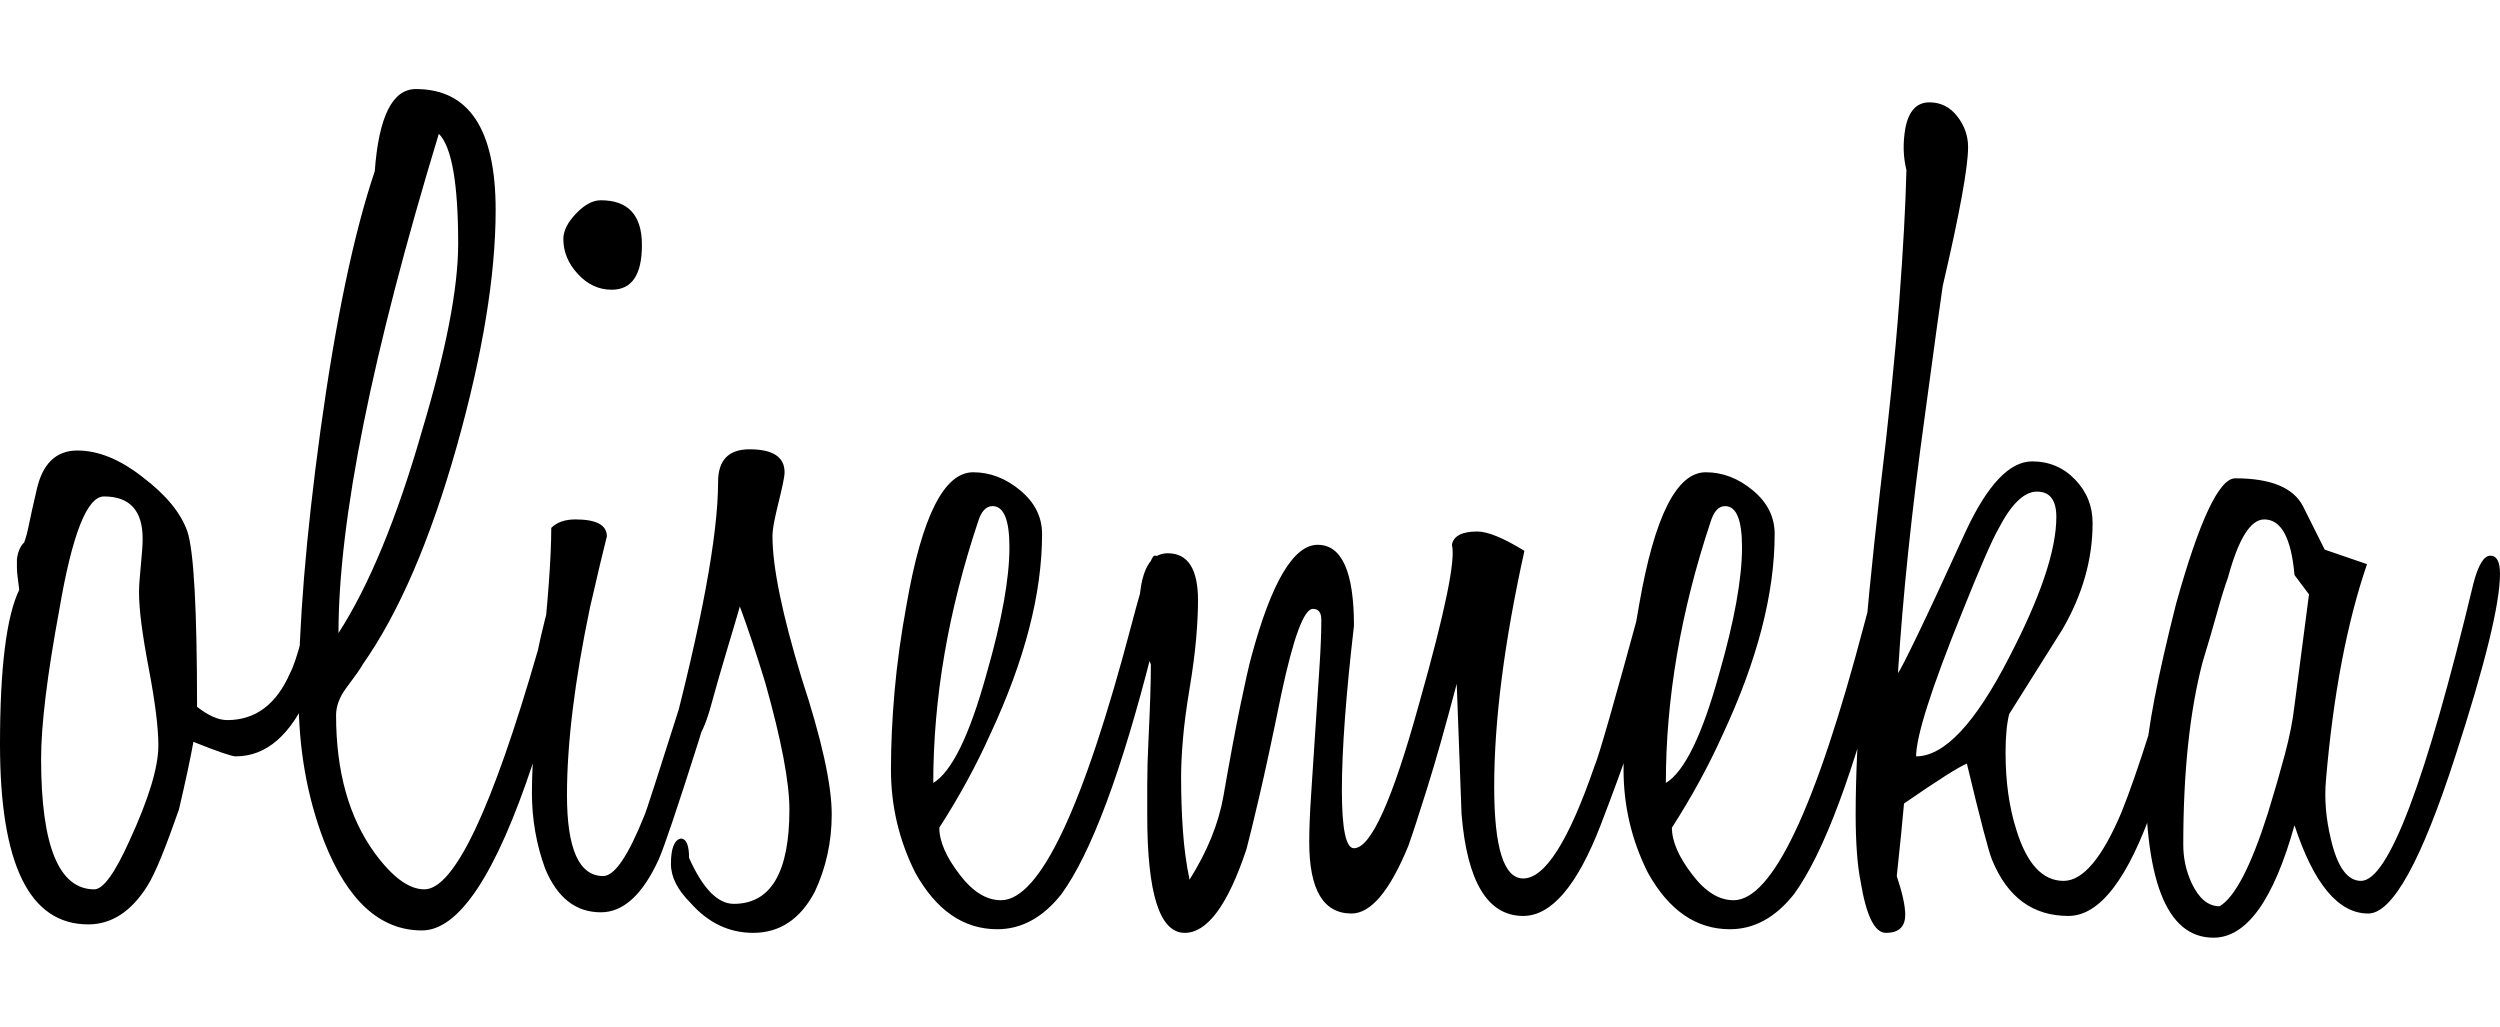 <svg xmlns="http://www.w3.org/2000/svg" version="1.1" xmlns:xlink="http://www.w3.org/1999/xlink" width="486.975" height="200" viewBox="0 12.72 82.72 28.08"><path d="M11.28 28.52L11.28 28.52Q11.28 30.28 10.24 32.68L10.24 32.68Q9.32 34.80 7.80 34.80L7.80 34.80Q7.60 34.80 6.40 34.32L6.40 34.32Q6.32 34.76 6.20 35.32Q6.08 35.88 5.92 36.56L5.92 36.56Q5.60 37.48 5.34 38.12Q5.08 38.76 4.88 39.08L4.88 39.08Q4.08 40.36 2.92 40.36L2.92 40.36Q0 40.36 0 34.40L0 34.40Q0 30.60 0.64 29.28L0.64 29.28Q0.64 29.40 0.64 29.36L0.64 29.36Q0.64 29.28 0.60 29L0.60 29Q0.56 28.72 0.56 28.56L0.56 28.56Q0.56 28.36 0.56 28.28L0.56 28.28Q0.60 27.92 0.80 27.72L0.80 27.72Q0.88 27.52 0.96 27.12Q1.04 26.72 1.20 26.04L1.20 26.04Q1.48 24.68 2.56 24.68L2.56 24.68Q3.60 24.68 4.72 25.56L4.72 25.56Q5.88 26.44 6.20 27.36L6.20 27.36Q6.52 28.32 6.52 33.16L6.52 33.16Q7.08 33.60 7.52 33.60L7.52 33.60Q8.92 33.60 9.60 32.04L9.60 32.04Q9.92 31.44 10.44 28.88L10.44 28.88Q10.60 28.16 10.92 28.16L10.92 28.16Q11.28 28.16 11.28 28.52ZM5.24 34.44L5.24 34.44Q5.24 34 5.16 33.36Q5.08 32.72 4.92 31.88L4.92 31.88Q4.76 31.04 4.68 30.42Q4.60 29.80 4.60 29.36L4.60 29.36Q4.60 29.08 4.66 28.48Q4.72 27.88 4.72 27.60L4.72 27.60Q4.72 26.20 3.44 26.20L3.44 26.20Q2.60 26.20 1.96 29.96L1.96 29.96Q1.36 33.20 1.36 34.88L1.36 34.88Q1.36 39.20 3.12 39.20L3.12 39.20Q3.56 39.20 4.28 37.60L4.28 37.60Q5.24 35.52 5.24 34.44ZM13.96 40.56L13.96 40.56Q11.88 40.56 10.72 37.60L10.72 37.60Q9.88 35.40 9.88 32.84L9.88 32.84Q9.88 29.32 10.60 24.04L10.60 24.04Q11.36 18.52 12.40 15.44L12.40 15.44Q12.60 12.72 13.76 12.72L13.76 12.72Q16.40 12.72 16.40 16.72L16.40 16.72Q16.40 19.96 15.12 24.52L15.12 24.52Q13.80 29.20 12 31.76L12 31.76Q11.96 31.84 11.82 32.04Q11.68 32.24 11.44 32.56L11.44 32.56Q11.12 33 11.12 33.44L11.12 33.44Q11.12 36.24 12.40 38L12.40 38Q13.28 39.20 14.04 39.20L14.04 39.20Q15.52 39.20 17.80 31.28L17.80 31.28Q17.88 30.88 18.02 30.32Q18.16 29.76 18.36 29L18.36 29Q18.52 28.16 18.88 28.16L18.88 28.16Q19.24 28.16 19.24 28.76L19.24 28.76Q19.24 30.32 17.64 35L17.64 35Q15.80 40.56 13.96 40.56ZM14.52 14.20L14.52 14.20Q11.20 25.12 11.20 30.72L11.20 30.72Q12.72 28.36 13.96 24.04L13.96 24.04Q15.16 20.04 15.16 17.84L15.16 17.84Q15.16 14.84 14.52 14.20ZM21.24 17.88L21.24 17.88Q21.24 19.36 20.24 19.36L20.24 19.36Q19.60 19.36 19.12 18.84Q18.64 18.32 18.64 17.68L18.64 17.68Q18.64 17.28 19.06 16.84Q19.48 16.40 19.88 16.40L19.88 16.40Q21.24 16.40 21.24 17.88ZM24.52 28.72L24.52 28.72Q24.52 29.72 23.12 34.28L23.12 34.28Q22.08 37.56 21.80 38.20L21.80 38.20Q21 39.96 19.88 39.96L19.88 39.96Q18.64 39.96 18.04 38.52L18.04 38.52Q17.60 37.32 17.60 36L17.60 36Q17.60 35.28 17.68 34.20Q17.76 33.12 17.92 31.64L17.92 31.64Q18.08 30.16 18.16 29.06Q18.24 27.96 18.24 27.24L18.24 27.24Q18.52 26.96 19.04 26.96L19.04 26.96Q20.08 26.96 20.08 27.52L20.08 27.52Q20 27.84 19.86 28.42Q19.72 29 19.52 29.88L19.52 29.88Q18.76 33.52 18.76 36.08L18.76 36.08Q18.76 38.76 19.96 38.76L19.96 38.76Q20.52 38.76 21.32 36.76L21.32 36.76Q21.36 36.72 22.64 32.68L22.64 32.68Q22.84 32.04 23.08 31.16Q23.32 30.28 23.60 29.12L23.60 29.12Q23.84 28.16 24.16 28.16L24.16 28.16Q24.52 28.16 24.52 28.72ZM27.52 36.72L27.52 36.72Q27.52 38.08 26.96 39.28L26.96 39.28Q26.24 40.64 24.92 40.64L24.92 40.64Q23.72 40.64 22.84 39.64L22.84 39.64Q22.20 39 22.20 38.36L22.20 38.36Q22.20 37.60 22.52 37.52L22.52 37.52Q22.80 37.52 22.80 38.16L22.80 38.16Q23.48 39.68 24.28 39.68L24.28 39.68Q26.12 39.68 26.12 36.56L26.12 36.56Q26.12 35.20 25.32 32.36L25.32 32.36Q24.88 30.92 24.48 29.84L24.48 29.84Q24.32 30.40 24.06 31.26Q23.80 32.12 23.48 33.28L23.48 33.28Q23.08 34.64 22.44 34.64L22.44 34.64Q22.36 34.64 22.12 34.56L22.12 34.56Q23.76 28.36 23.76 25.72L23.76 25.72Q23.76 24.64 24.80 24.64L24.80 24.64Q25.96 24.64 25.96 25.40L25.96 25.40Q25.96 25.52 25.90 25.80Q25.84 26.08 25.76 26.40Q25.68 26.72 25.62 27.02Q25.56 27.32 25.56 27.52L25.56 27.52Q25.56 29.04 26.52 32.20L26.52 32.20Q27.52 35.24 27.52 36.72ZM38.72 28.64L38.72 28.64Q38.72 28.92 38.12 31.32L38.12 31.32Q36.60 37.32 35.12 39.36L35.12 39.36Q34.20 40.52 33 40.52L33 40.52Q31.32 40.52 30.28 38.64L30.28 38.64Q29.48 37.04 29.48 35.24L29.48 35.24Q29.48 34 29.60 32.64Q29.72 31.28 30.00 29.76L30.00 29.76Q30.76 25.40 32.20 25.40L32.20 25.40Q33.04 25.40 33.76 26Q34.48 26.60 34.48 27.44L34.48 27.44Q34.48 30.40 32.76 34.08L32.76 34.08Q32.08 35.60 31.08 37.16L31.08 37.16Q31.08 37.84 31.76 38.72L31.76 38.72Q32.40 39.56 33.12 39.56L33.12 39.56Q35.04 39.56 37.44 30.44L37.44 30.44Q38.04 28.16 38.20 28.16L38.20 28.16Q38.72 28.16 38.72 28.64ZM33.40 27.88L33.40 27.88Q33.40 26.52 32.84 26.52L32.84 26.52Q32.52 26.52 32.36 27.04L32.36 27.04Q30.88 31.48 30.88 35.68L30.88 35.68Q31.80 35.12 32.64 32.08L32.64 32.08Q33.40 29.44 33.40 27.88ZM55.36 28.64L55.36 28.64Q55.36 30.84 52.96 37.08L52.96 37.08Q51.80 40.08 50.40 40.08L50.40 40.08Q48.64 40.08 48.36 36.72L48.36 36.72Q48.36 36.72 48.32 35.64Q48.28 34.56 48.20 32.40L48.20 32.40Q47.64 34.52 47.22 35.86Q46.80 37.20 46.60 37.76L46.60 37.76Q45.68 40 44.72 40L44.72 40Q43.32 40 43.32 37.64L43.32 37.64Q43.32 37 43.38 36.10Q43.44 35.20 43.52 33.96L43.52 33.96Q43.60 32.72 43.66 31.82Q43.72 30.92 43.72 30.28L43.72 30.28Q43.72 29.92 43.44 29.92L43.44 29.92Q43 29.92 42.40 32.72L42.40 32.72Q41.96 34.88 41.66 36.16Q41.36 37.44 41.24 37.88L41.24 37.88Q40.32 40.64 39.20 40.64L39.20 40.64Q37.96 40.64 37.96 36.76L37.96 36.76Q37.96 36.32 37.96 35.72L37.96 35.72Q37.96 35.08 38 34.28L38 34.28Q38.04 33.44 38.06 32.82Q38.08 32.20 38.08 31.76L38.08 31.76L37.72 30.84Q37.52 28.08 38.64 28.08L38.64 28.08Q39.64 28.08 39.64 29.64L39.64 29.64Q39.64 30.16 39.58 30.88Q39.52 31.60 39.36 32.56L39.36 32.56Q39.20 33.52 39.14 34.24Q39.08 34.96 39.08 35.48L39.08 35.48Q39.08 36.40 39.14 37.26Q39.20 38.12 39.36 38.88L39.36 38.88Q40.24 37.48 40.48 36.12L40.48 36.12Q40.80 34.28 41.04 33.12Q41.28 31.96 41.40 31.52L41.40 31.52Q42.40 27.80 43.60 27.80L43.60 27.80Q44.80 27.80 44.80 30.48L44.80 30.48Q44.60 32.20 44.50 33.56Q44.40 34.92 44.40 35.92L44.40 35.92Q44.40 37.84 44.80 37.84L44.80 37.84Q45.64 37.84 46.96 33.04L46.96 33.04Q48.24 28.52 48.04 27.80L48.04 27.80Q48.12 27.36 48.88 27.36L48.88 27.36Q49.40 27.36 50.44 28L50.44 28Q49.44 32.52 49.44 35.80L49.44 35.80Q49.44 38.84 50.40 38.84L50.40 38.84Q51.48 38.84 52.76 35.12L52.76 35.12Q52.96 34.68 54.32 29.68L54.32 29.68Q54.40 29.48 54.48 29.18Q54.56 28.88 54.64 28.48L54.64 28.48Q54.76 28.16 55.04 28.16L55.04 28.16Q55.36 28.16 55.36 28.64ZM62.96 28.64L62.96 28.64Q62.96 28.92 62.36 31.32L62.36 31.32Q60.84 37.32 59.36 39.36L59.36 39.36Q58.44 40.52 57.24 40.52L57.24 40.52Q55.56 40.52 54.52 38.64L54.52 38.64Q53.72 37.04 53.72 35.24L53.72 35.24Q53.72 34 53.84 32.64Q53.96 31.28 54.24 29.76L54.24 29.76Q55 25.40 56.44 25.40L56.44 25.40Q57.28 25.40 58 26Q58.72 26.60 58.72 27.44L58.72 27.44Q58.72 30.40 57 34.08L57 34.08Q56.32 35.60 55.32 37.16L55.32 37.16Q55.32 37.84 56 38.72L56 38.72Q56.64 39.56 57.36 39.56L57.36 39.56Q59.28 39.56 61.68 30.44L61.68 30.44Q62.28 28.16 62.44 28.16L62.44 28.16Q62.96 28.16 62.96 28.64ZM57.64 27.88L57.64 27.88Q57.64 26.52 57.08 26.52L57.08 26.52Q56.76 26.52 56.60 27.04L56.60 27.04Q55.12 31.48 55.12 35.68L55.12 35.68Q56.04 35.12 56.88 32.08L56.88 32.08Q57.64 29.44 57.64 27.88ZM73 30.72L73 30.72Q72.72 31.64 72.28 33.04Q71.84 34.44 71.28 36.36L71.28 36.36Q70 40.08 68.44 40.08L68.44 40.08Q66.68 40.08 65.92 38.24L65.92 38.24Q65.76 37.88 65.08 35.04L65.08 35.04Q64.68 35.20 63 36.36L63 36.36Q62.92 37.28 62.76 38.76L62.76 38.76Q63.04 39.60 63.04 40.04L63.04 40.04Q63.04 40.64 62.40 40.64L62.40 40.64Q61.84 40.64 61.56 38.92L61.56 38.92Q61.48 38.52 61.44 37.96Q61.40 37.40 61.40 36.72L61.40 36.72Q61.40 34.88 61.60 32.24Q61.80 29.60 62.20 26.08L62.20 26.08Q62.64 22.44 62.84 19.78Q63.04 17.12 63.08 15.40L63.08 15.40Q62.92 14.76 63.04 14.04L63.04 14.04Q63.20 13.16 63.84 13.16L63.84 13.16Q64.40 13.16 64.76 13.62Q65.12 14.08 65.12 14.64L65.12 14.64Q65.12 15.64 64.28 19.24L64.28 19.24Q64.16 20.04 63.68 23.60L63.68 23.60Q63.36 25.92 63.14 28.02Q62.92 30.12 62.80 32.04L62.80 32.04Q62.88 31.96 63.44 30.80Q64 29.64 65.04 27.36L65.04 27.36Q66.12 25.04 67.24 25.04L67.24 25.04Q68.08 25.04 68.66 25.64Q69.24 26.24 69.24 27.08L69.24 27.08Q69.24 28.88 68.24 30.60L68.24 30.60Q68.24 30.60 67.80 31.30Q67.36 32 66.48 33.40L66.48 33.40Q66.36 33.88 66.36 34.68L66.36 34.68Q66.36 36.12 66.72 37.24L66.72 37.24Q67.24 38.92 68.28 38.92L68.28 38.92Q69.24 38.92 70.20 36.64L70.20 36.64Q70.60 35.64 71.10 34.06Q71.60 32.48 72.20 30.28L72.20 30.28Q72.24 29.92 72.44 29.04L72.44 29.04Q72.60 28.16 73.04 28.16L73.04 28.16Q73.36 28.16 73.36 28.64L73.36 28.64Q73.36 29.52 73 30.72ZM68.04 26.88L68.04 26.88Q68.04 26.04 67.40 26.04L67.40 26.04Q66.76 26.04 66.12 27.28L66.12 27.28Q65.80 27.84 64.92 30.04L64.92 30.04Q63.40 33.80 63.40 34.80L63.40 34.80Q64.80 34.80 66.48 31.52L66.48 31.52Q68.04 28.52 68.04 26.88ZM76.40 29.44L75.92 28.80Q75.76 26.96 74.92 26.96L74.92 26.96Q74.24 26.96 73.72 28.88L73.72 28.88Q73.56 29.32 73.36 30.04Q73.16 30.76 72.88 31.68L72.88 31.68Q72.24 34.12 72.24 37.72L72.24 37.72Q72.24 38.40 72.52 39L72.52 39Q72.88 39.76 73.44 39.76L73.44 39.76Q74.20 39.32 75.04 36.68L75.04 36.68Q75.36 35.64 75.60 34.74Q75.84 33.84 75.92 33.12L75.92 33.12L76.40 29.44ZM78.36 40L78.36 40Q76.88 40 75.92 37.08L75.92 37.08Q74.88 40.80 73.24 40.80L73.24 40.80Q70.88 40.80 71.00 34.96L71.00 34.96Q71.08 33.40 72.00 29.76L72.00 29.76Q73.16 25.60 73.96 25.60L73.96 25.60Q75.72 25.60 76.20 26.52L76.20 26.52L76.92 27.96L78.32 28.44Q77.32 31.36 76.96 35.60L76.96 35.60Q76.88 36.52 77.12 37.52L77.12 37.52Q77.44 38.92 78.12 38.92L78.12 38.92Q79.48 38.92 81.84 29.08L81.84 29.08Q82.08 28.16 82.40 28.16L82.40 28.16Q82.72 28.16 82.72 28.76L82.72 28.76Q82.72 30.24 81.24 34.80L81.24 34.80Q79.56 40 78.36 40Z" fill="black"></path></svg>